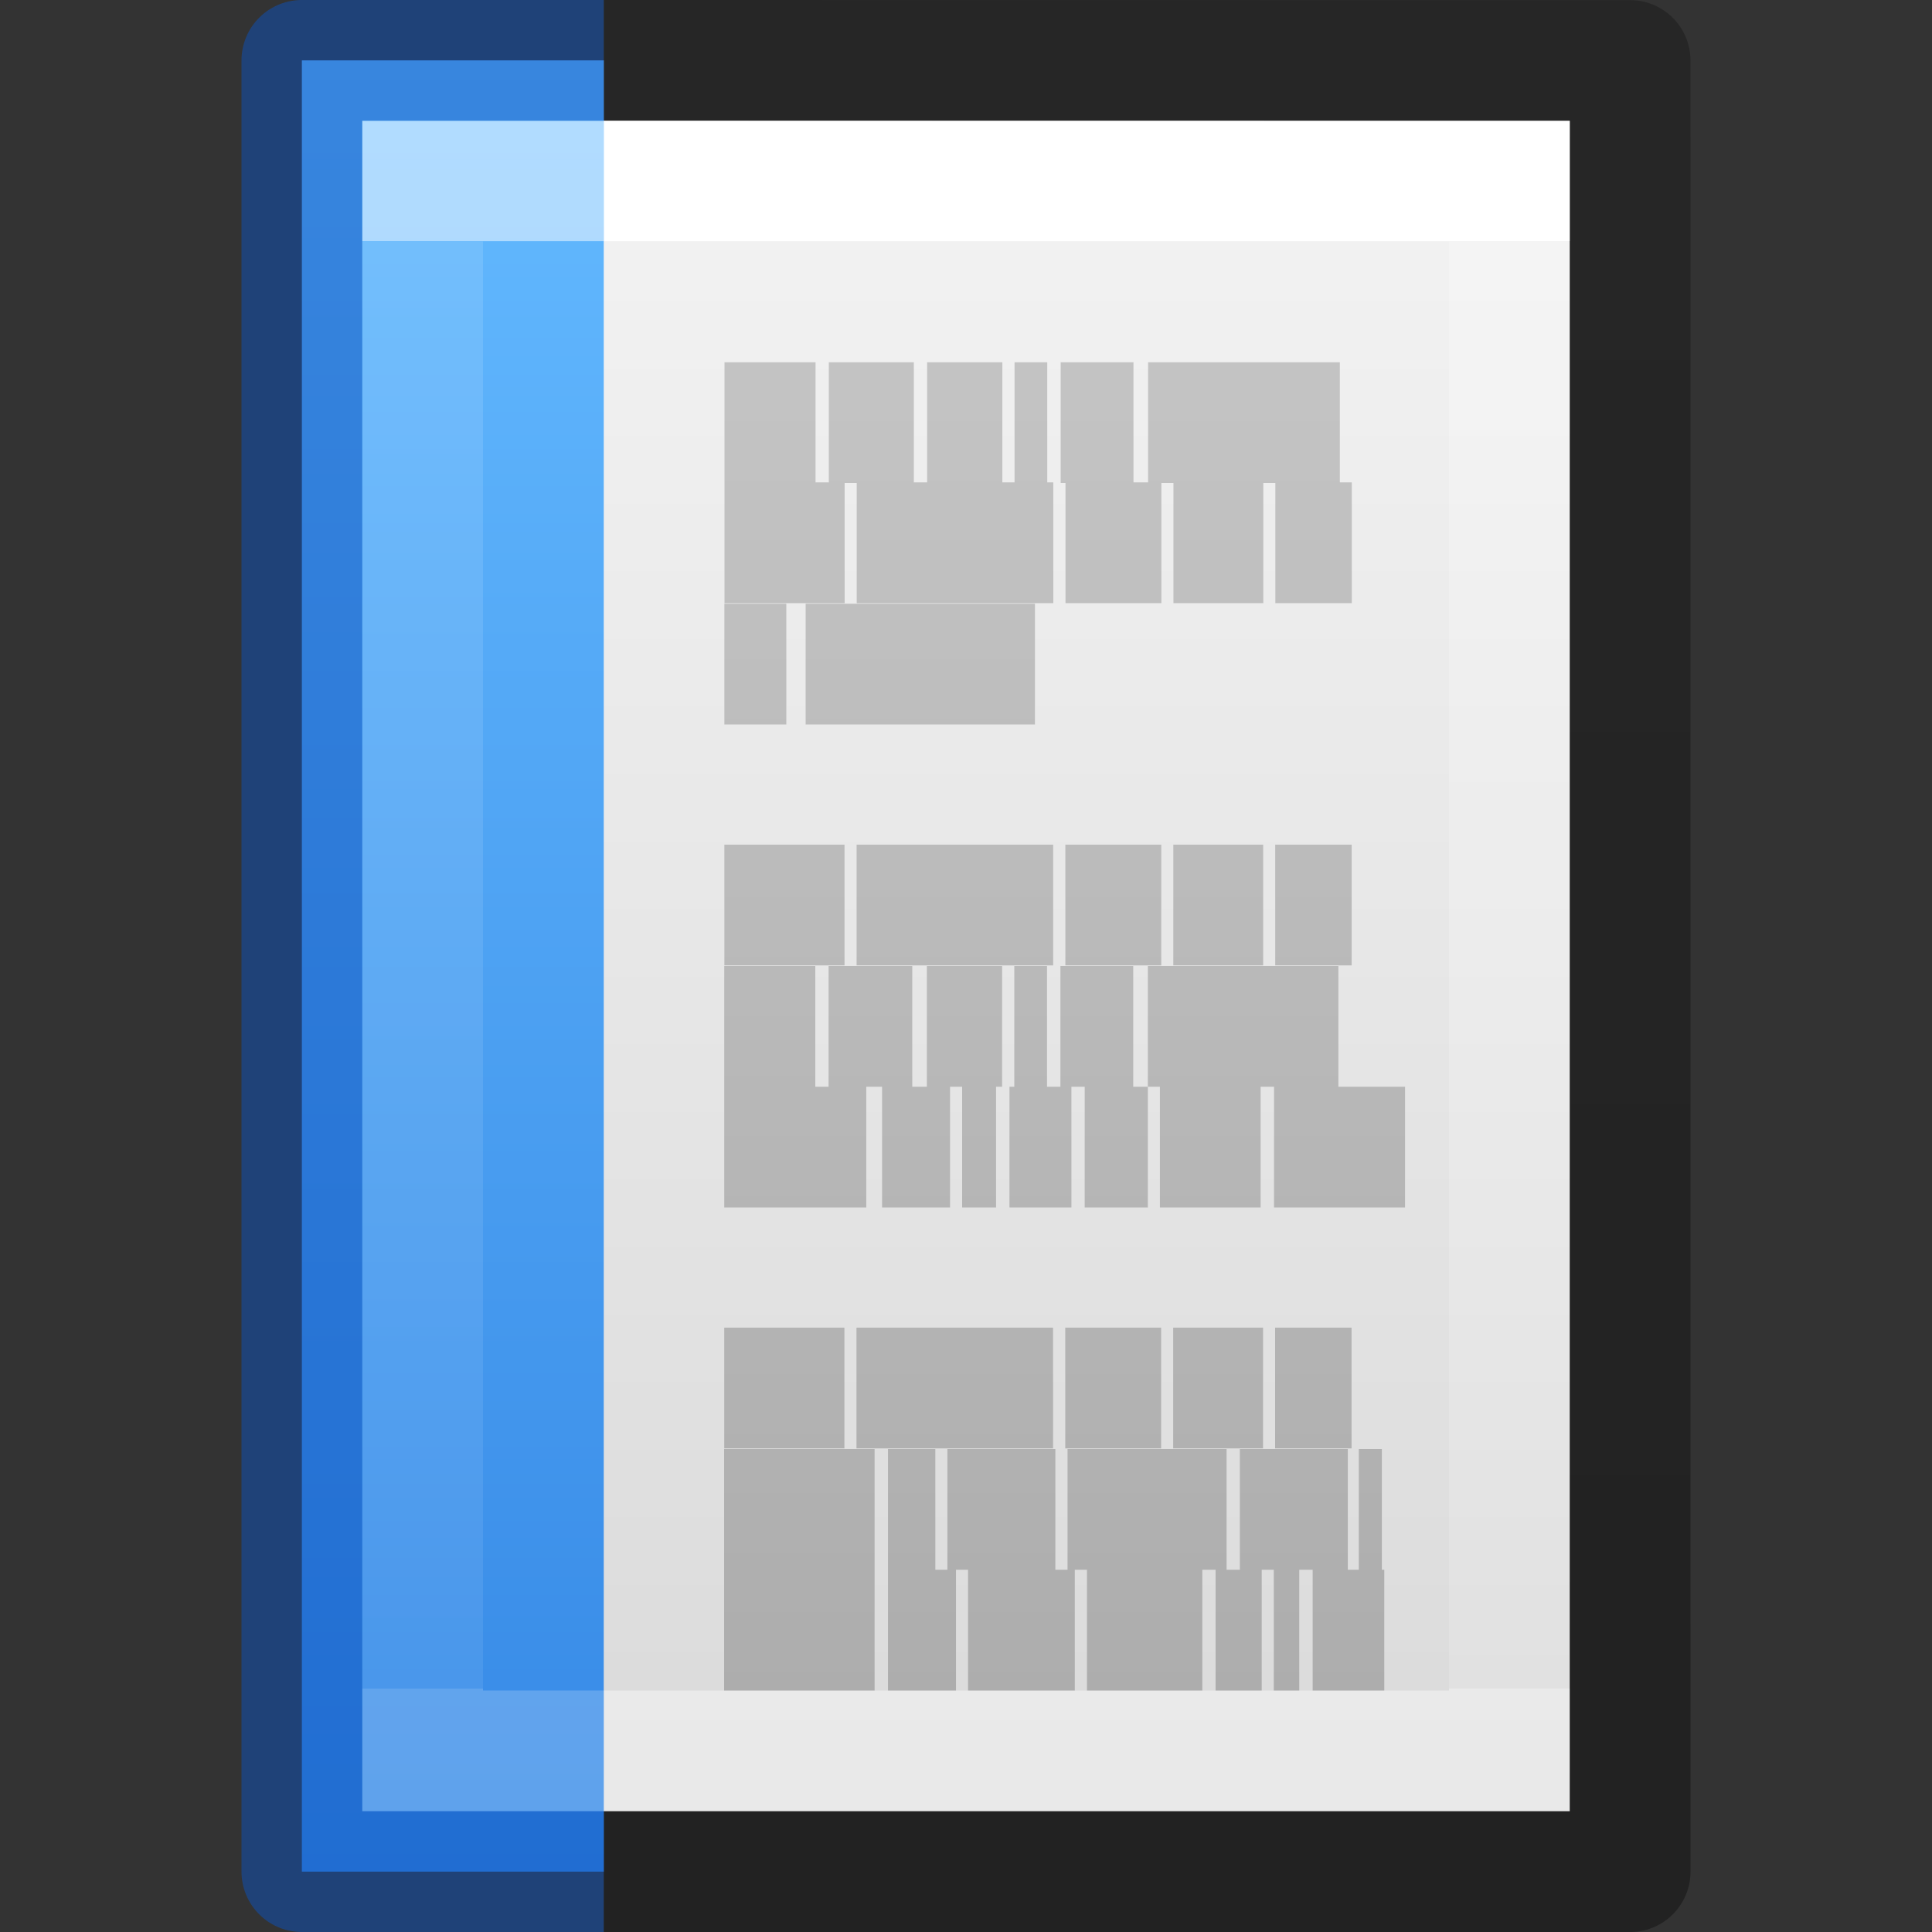 <svg height="16" width="16" xmlns="http://www.w3.org/2000/svg" xmlns:xlink="http://www.w3.org/1999/xlink"><rect width="100%" height="100%" fill="#333333" stroke="none"/><linearGradient id="a" gradientTransform="matrix(.243 0 0 .351 2.162 -.432)" gradientUnits="userSpaceOnUse" x1="24" x2="24" y1="6.923" y2="41.077"><stop offset="0" stop-color="#fff"/><stop offset="0" stop-color="#fff" stop-opacity=".235"/><stop offset="1" stop-color="#fff" stop-opacity=".157"/><stop offset="1" stop-color="#fff" stop-opacity=".392"/></linearGradient><linearGradient id="b" gradientTransform="matrix(.286 0 0 .304 1.143 .233)" gradientUnits="userSpaceOnUse" x1="25.132" x2="25.132" y1=".985" y2="47.013"><stop offset="0" stop-color="#f4f4f4"/><stop offset="1" stop-color="#dbdbdb"/></linearGradient><linearGradient id="c" gradientTransform="matrix(.254 0 0 .305 19.129 -.685)" gradientUnits="userSpaceOnUse" x1="-51.786" x2="-51.786" y1="50.786" y2="2.906"><stop offset="0" stop-opacity=".34"/><stop offset="1" stop-opacity=".247"/></linearGradient><linearGradient id="d" gradientTransform="matrix(.322 0 0 .333 1.825 -.349)" gradientUnits="userSpaceOnUse" x1="22.004" x2="22.004" y1="47.813" y2="3.364"><stop offset="0" stop-color="#aaa"/><stop offset="1" stop-color="#c8c8c8"/></linearGradient><linearGradient id="e" gradientUnits="userSpaceOnUse" x1="4.967" x2="4.967" y1=".511" y2="15.497"><stop offset="0" stop-color="#64baff"/><stop offset="1" stop-color="#3689e6"/></linearGradient><path d="m3 1c2.292 0 10.0.001 10.0.001l0 13.999s-6.667 0-10 0c0-4.667 0-9.333 0-14z" fill="url(#b)"/><g fill="none"><path d="m12.5 14.5h-9v-13h9z" stroke="url(#a)" stroke-linecap="round"/><path d="m5.0.5 8.5.001 0 14.999h-8.5" stroke="url(#c)" stroke-linejoin="round" stroke-width="1"/><path d="m6 3.5h.754zm.864 0h.704zm.814 0h.623zm.724 0h.271zm.382 0h.603zm.724 0h1.588zm-3.508.995h.995zm1.095 0h1.628zm1.729 0h.794zm.894 0h.744zm.844 0h.633zm-4.563 1.005h.513zm.673 0h1.899zm-.673 1.995h.995zm1.095 0h1.628zm1.729 0h.794zm.894 0h.744zm.844 0h.633zm-4.563 1.005h.754zm.864 0h.693zm.814 0h.623zm.724 0h.271zm.382 0h.603zm.724 0h1.578zm-3.508 1h1.176zm1.307 0h.563zm.663 0h.281zm.392 0h.513zm.623 0h.523zm.623 0h.834zm.945 0h1.085zm-4.553 1.995h.995zm1.095 0h1.628zm1.729 0h.794zm.894 0h.744zm.844 0h.633zm-4.563 1.005h1.246zm1.357 0h.392zm.492 0h.894zm.995 0h1.317zm1.427 0h.894zm.985 0h.191zm-5.256 1h1.246zm1.357 0h.563zm.663 0h.884zm.985 0h.955zm1.065 0h.382zm.482 0h.211zm.322 0h.593z" stroke="url(#d)"/></g><path d="m5 15.5h-2.5v-15h2.5" fill="url(#e)"/><path d="m4.5 14.5h-1v-13h1" fill="none" opacity=".5" stroke="url(#a)" stroke-linecap="square"/><path d="m5 15.5h-2.5l0-15 2.5 0" fill="none" opacity=".5" stroke="#0d52bf" stroke-linejoin="round" stroke-width="1"/></svg>